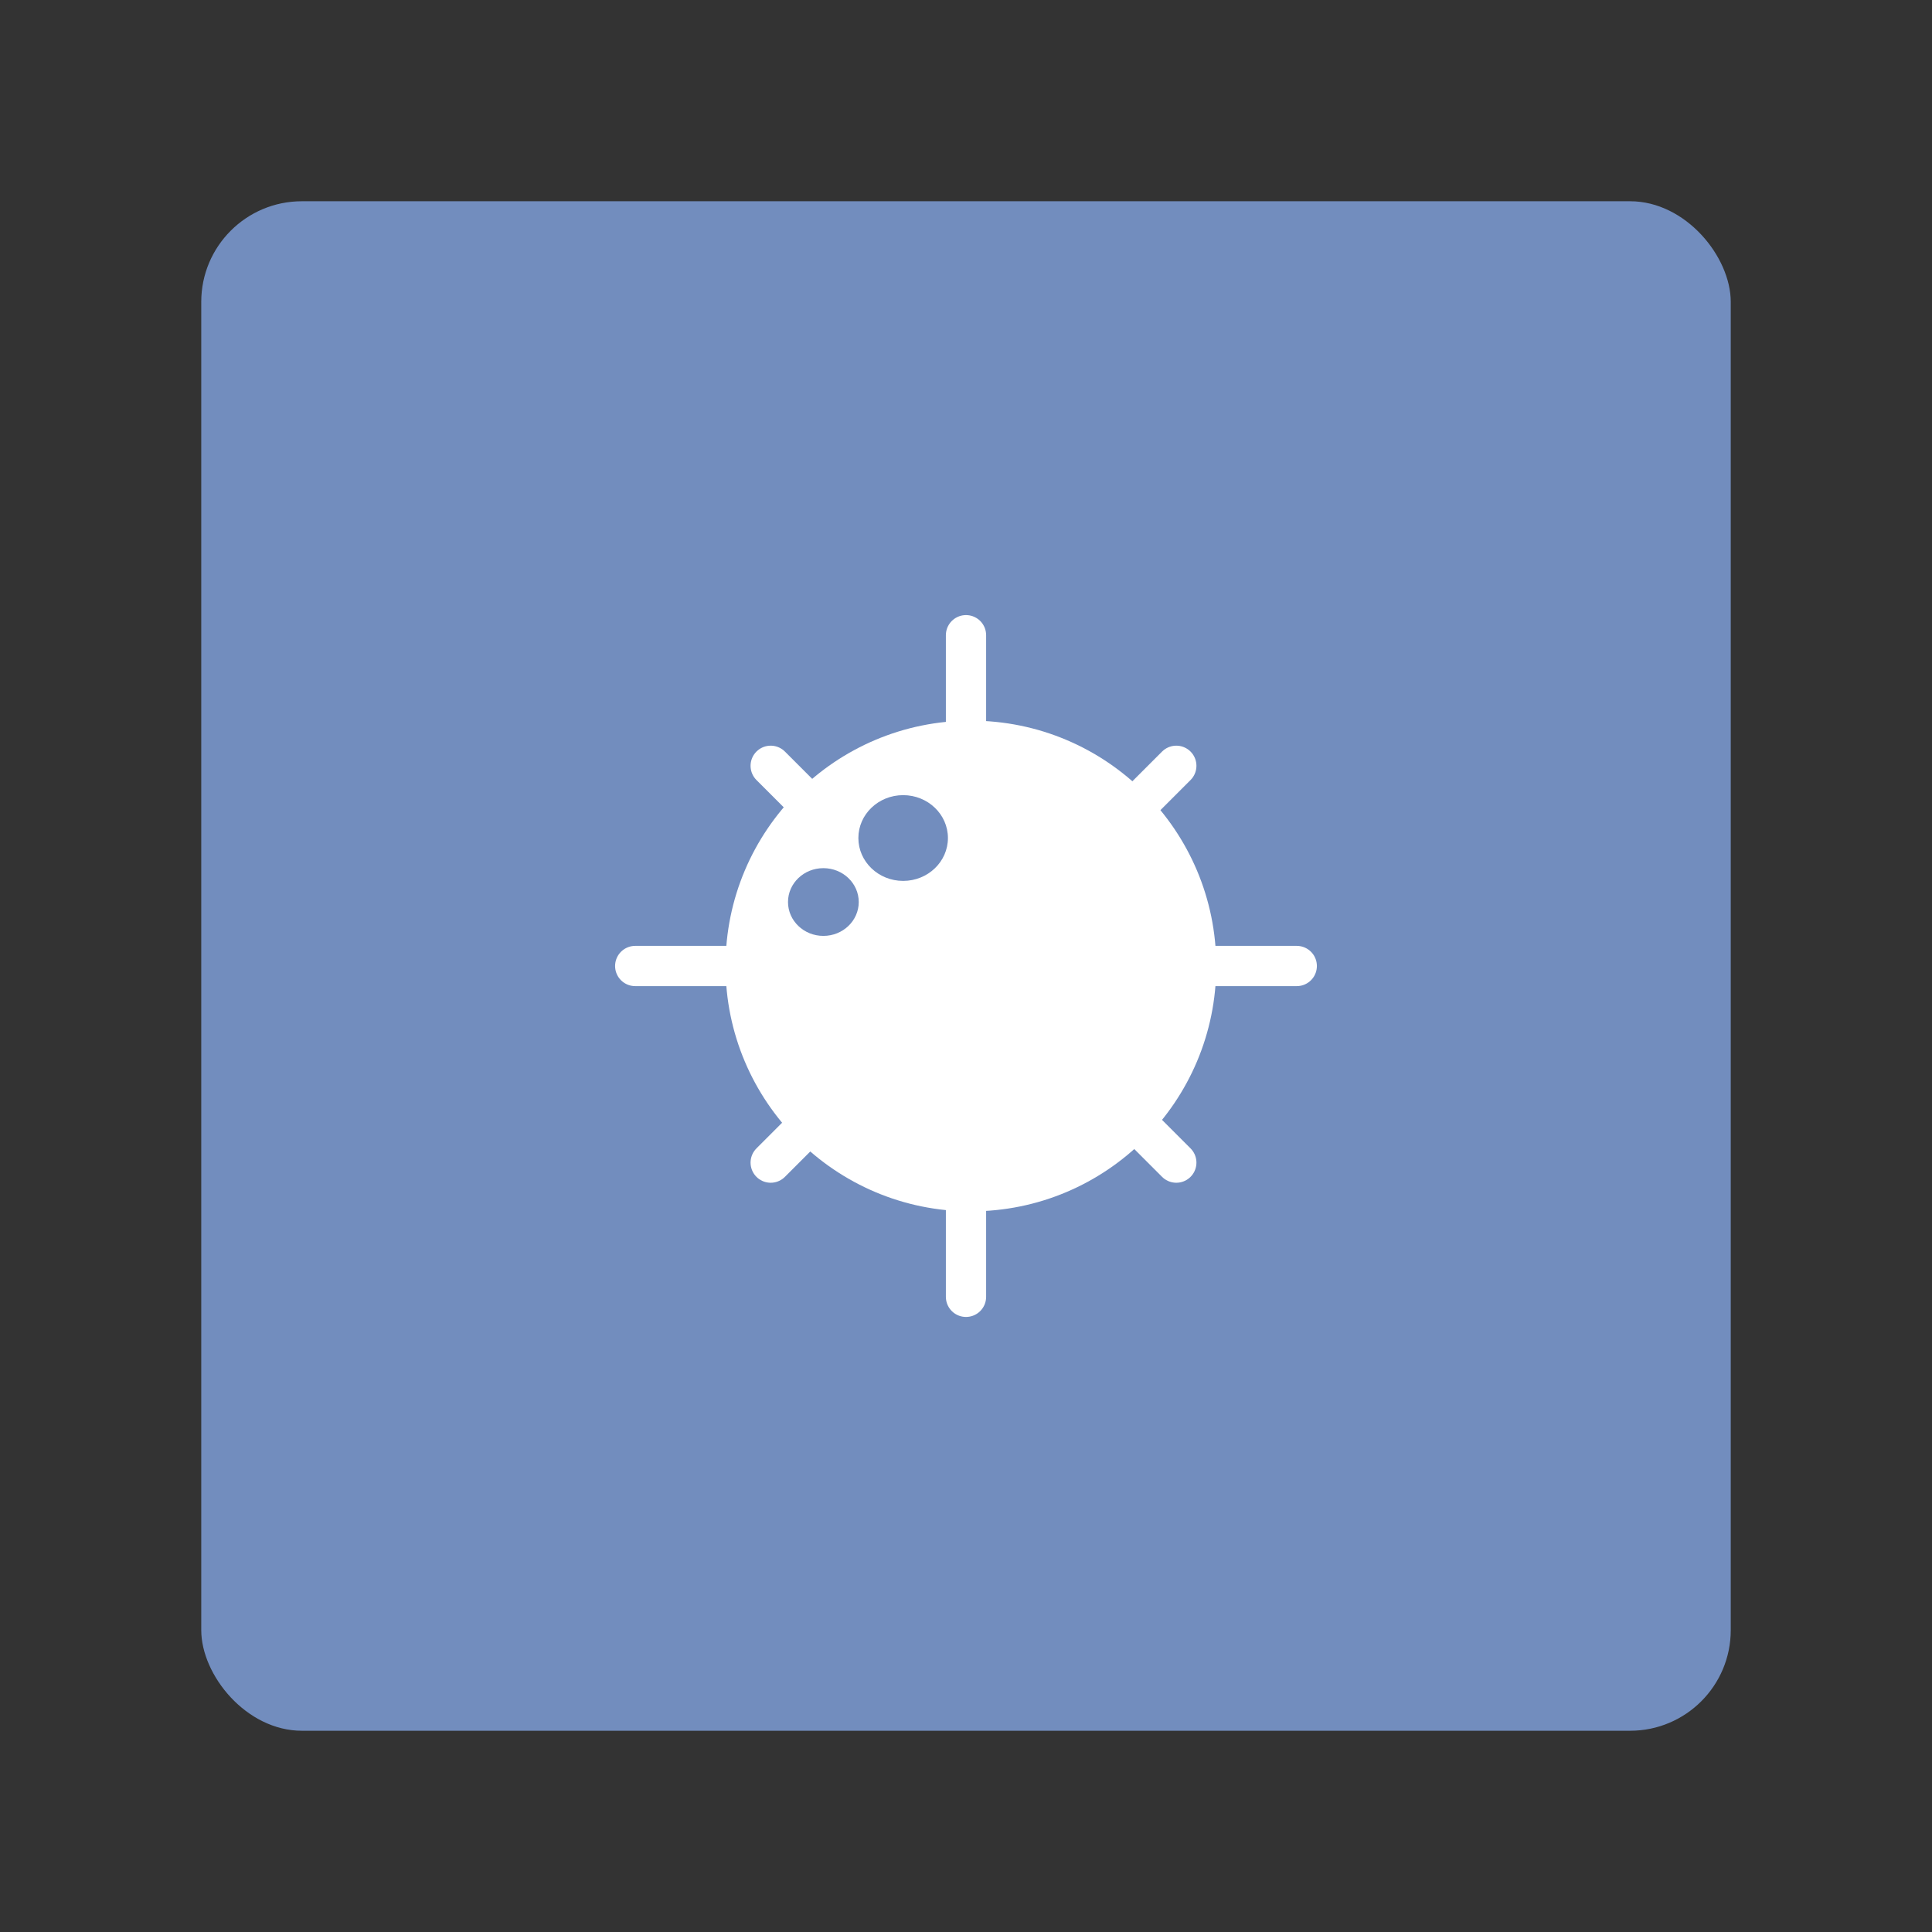 <?xml version="1.0" encoding="UTF-8"?>
<svg version="1.1" viewBox="0 0 192 192" xml:space="preserve" xmlns="http://www.w3.org/2000/svg">
	 <rect x="0" y="0" width="192" height="192" fill="#333333" stroke="none"/>
	 <rect class="a" x="20" y="20" width="152" height="152" rx="10" fill="#728dbe"/><circle cx="96.486" cy="96" r="24.384" fill="#fff" stroke-linecap="round" stroke-linejoin="round" stroke-width="8"/><path d="m75.394 96h-12.267" fill="none" stroke="#fff" stroke-linecap="round" stroke-linejoin="round" stroke-width="4"/><path d="m128.87 96h-12.267" fill="none" stroke="#fff" stroke-linecap="round" stroke-linejoin="round" stroke-width="4"/><path d="m96 116.61v12.267" fill="none" stroke="#fff" stroke-linecap="round" stroke-linejoin="round" stroke-width="4"/><path d="m96 63.127v12.267" fill="none" stroke="#fff" stroke-linecap="round" stroke-linejoin="round" stroke-width="4"/><path d="m76.59 76.104 5.834 5.834" fill="none" stroke="#fff" stroke-linecap="round" stroke-linejoin="round" stroke-width="4"/><path d="m116.9 76.104-5.834 5.834" fill="none" stroke="#fff" stroke-linecap="round" stroke-linejoin="round" stroke-width="4"/><path d="m116.9 115.54-5.834-5.834" fill="none" stroke="#fff" stroke-linecap="round" stroke-linejoin="round" stroke-width="4"/><path d="m76.59 115.54 5.834-5.834" fill="none" stroke="#fff" stroke-linecap="round" stroke-linejoin="round" stroke-width="4"/><ellipse cx="81.826" cy="89.642" rx="3.515" ry="3.366" fill="#728dbe"/><ellipse cx="89.754" cy="83.282" rx="4.45" ry="4.261" fill="#728dbe"/></svg>
